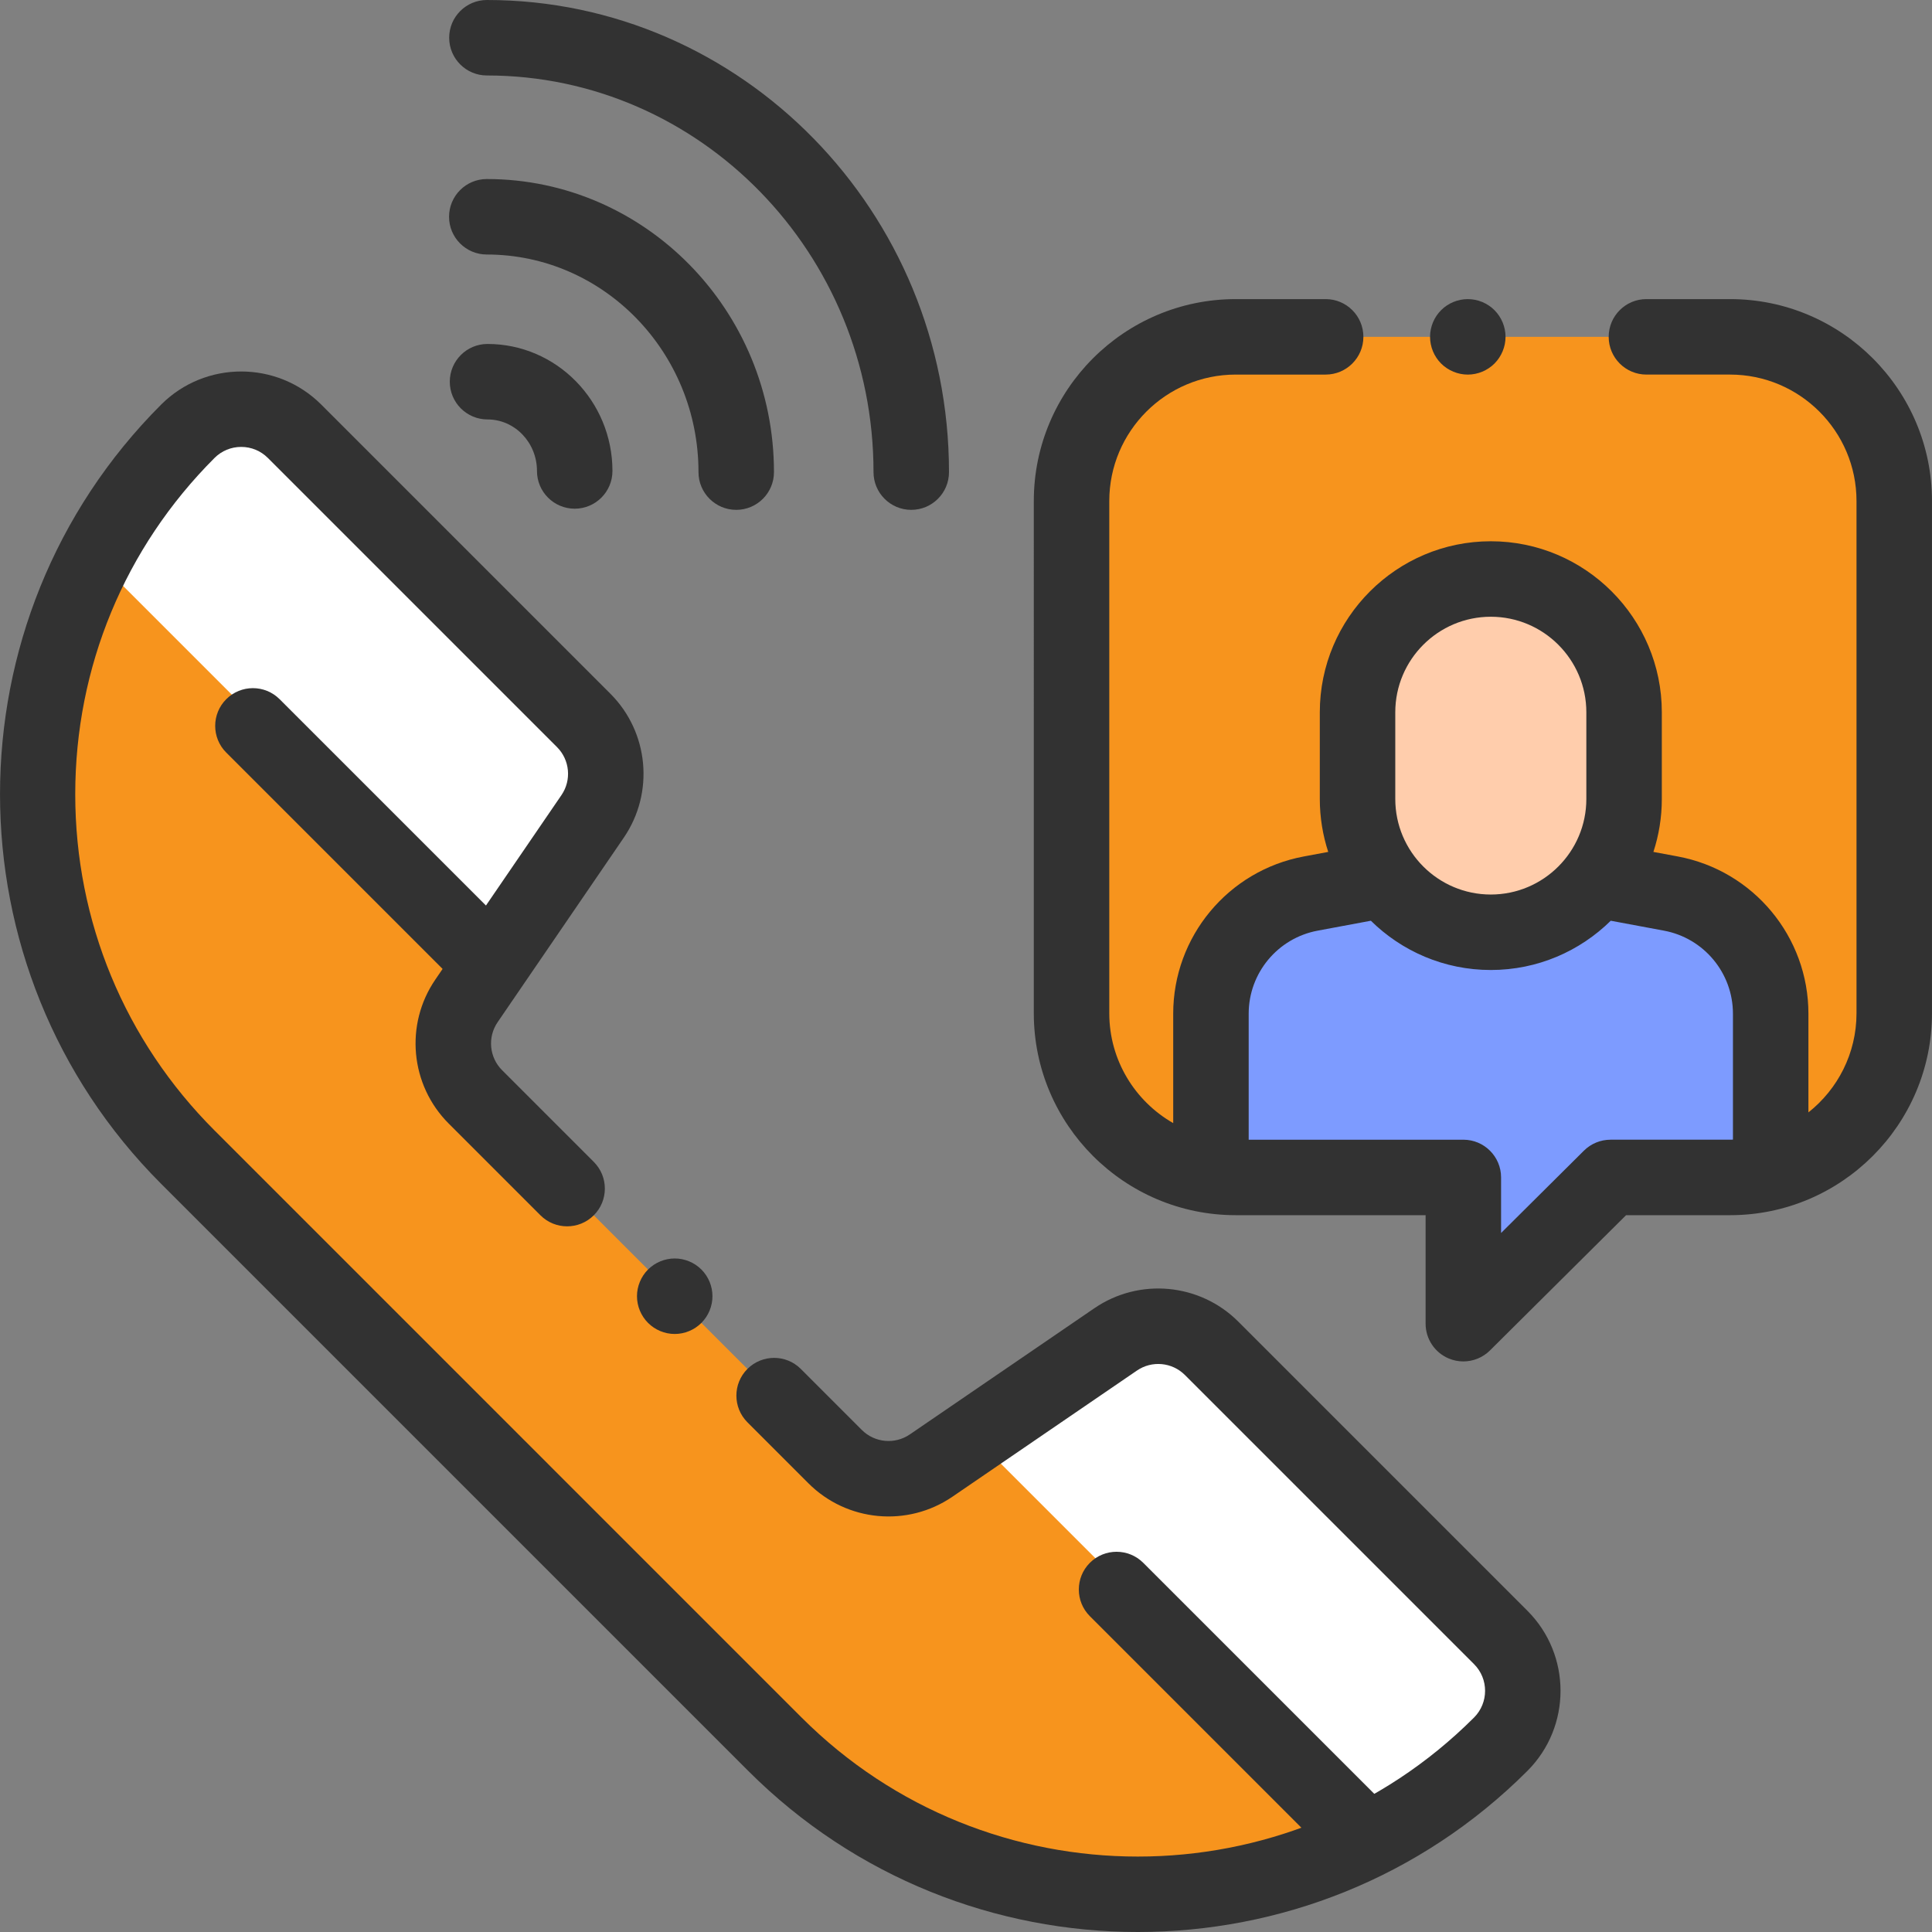 <?xml version="1.0"?>
<svg xmlns="http://www.w3.org/2000/svg" xmlns:xlink="http://www.w3.org/1999/xlink" xmlns:svgjs="http://svgjs.com/svgjs" version="1.1" width="512" height="512" x="0" y="0" viewBox="0 0 512 512" style="enable-background:new 0 0 512 512" xml:space="preserve" class=""><rect x="0" y="0" width="512" height="512" fill="#808080" stroke="none"/><g>
<path xmlns="http://www.w3.org/2000/svg" style="" d="M221.322,386.022l-95.339-95.339c-6.805-6.805-7.799-17.49-2.368-25.434l33.437-48.902  c5.432-7.944,4.436-18.629-2.368-25.434l-76.621-76.621c-7.811-7.811-20.476-7.811-28.287,0l0,0  c-53.117,53.117-53.117,139.238,0,192.354l155.581,155.581c53.117,53.117,139.238,53.117,192.354,0l0,0  c7.811-7.811,7.811-20.476,0-28.287l-76.621-76.621c-6.805-6.805-17.49-7.799-25.434-2.368l-48.902,33.437  C238.811,393.822,228.126,392.827,221.322,386.022z" fill="#f7941d" data-original="#78d2fa" class=""/>
<g xmlns="http://www.w3.org/2000/svg">
	<path style="" d="M397.712,433.942l-76.621-76.621c-6.805-6.805-17.49-7.799-25.434-2.368l-37.63,25.73   l106.139,106.139c12.076-6.267,23.413-14.46,33.545-24.593l0,0C405.523,454.419,405.523,441.753,397.712,433.942z" fill="#ffffff" data-original="#c8f5ff" class=""/>
	<path style="" d="M131.323,253.978l25.73-37.63c5.432-7.944,4.436-18.629-2.368-25.434l-76.621-76.621   c-7.811-7.811-20.476-7.811-28.287,0l0,0c-10.132,10.132-18.326,21.468-24.593,33.545L131.323,253.978z" fill="#ffffff" data-original="#c8f5ff" class=""/>
</g>
<path xmlns="http://www.w3.org/2000/svg" style="" d="M458.489,89.266H327.474c-24.027,0-43.505,19.478-43.505,43.505V268.53  c0,24.027,19.478,43.505,43.505,43.505h60.327v38.755l39.002-38.755h31.685c24.027,0,43.505-19.478,43.505-43.505V132.771  C501.994,108.744,482.516,89.266,458.489,89.266z" fill="#f7941d" data-original="#91e696" class=""/>
<path xmlns="http://www.w3.org/2000/svg" style="" d="M442.799,236.804l-18.864-3.518l-57.78,0.013l-18.793,3.505  c-15.333,2.859-26.449,16.241-26.449,31.838v42.835h66.131v39.314l43.056-39.314h34.977c1.406,0,2.795-0.073,4.17-0.192v-42.643  C469.248,253.045,458.132,239.664,442.799,236.804z" fill="#7d9bff" data-original="#7d9bff" class=""/>
<path xmlns="http://www.w3.org/2000/svg" style="" d="M395.081,153.442L395.081,153.442c-19.505,0-35.318,15.813-35.318,35.318v22.983  c0,19.505,15.813,35.318,35.318,35.318l0,0c19.505,0,35.318-15.813,35.318-35.318V188.76  C430.399,169.255,414.586,153.442,395.081,153.442z" fill="#ffcdac" data-original="#ffcdac"/>
<path xmlns="http://www.w3.org/2000/svg" d="M129.038,20.002c56.493,0,102.453,47.153,102.453,105.115c0,5.523,4.479,10.001,10.001,10.001s10.001-4.479,10.001-10.001  C251.494,56.127,196.56,0,129.038,0c-5.523,0-10.001,4.478-10.001,10.001S123.515,20.002,129.038,20.002z" fill="#323232" data-original="#000000" style="" class=""/>
<path xmlns="http://www.w3.org/2000/svg" d="M129.005,67.45c30.935,0,56.102,25.869,56.102,57.666c0,5.523,4.478,10.001,10.001,10.001  c5.523,0,10.001-4.479,10.001-10.001c0-42.827-34.141-77.669-76.104-77.669c-5.523,0-10.001,4.478-10.001,10.001  S123.483,67.45,129.005,67.45z" fill="#323232" data-original="#000000" style="" class=""/>
<path xmlns="http://www.w3.org/2000/svg" d="M119.198,101.156c0,5.523,4.479,10.001,10.001,10.001c7.227,0,13.105,6.124,13.105,13.652  c0,5.523,4.479,10.001,10.001,10.001c5.523,0,10.001-4.479,10.001-10.001c0-18.557-14.853-33.654-33.108-33.654  C123.676,91.155,119.198,95.633,119.198,101.156z" fill="#323232" data-original="#000000" style="" class=""/>
<path xmlns="http://www.w3.org/2000/svg" d="M458.489,79.265h-22.169c-5.523,0-10.001,4.478-10.001,10.001c0,5.523,4.478,10.001,10.001,10.001h22.169  c18.474,0,33.504,15.03,33.504,33.504V268.53c0,10.637-4.989,20.124-12.742,26.266v-26.154c0-20.404-14.559-37.929-34.617-41.67  l-6.465-1.205c1.442-4.419,2.231-9.13,2.231-14.025v-22.982c0-24.989-20.33-45.319-45.319-45.319s-45.318,20.33-45.318,45.319  v22.982c0,4.895,0.79,9.605,2.231,14.025l-6.465,1.205c-20.059,3.74-34.617,21.265-34.617,41.67v28.993  c-10.108-5.775-16.941-16.654-16.941-29.105V132.771c0-18.474,15.03-33.504,33.504-33.504h23.836  c5.523,0,10.001-4.479,10.001-10.001c0-5.523-4.479-10.001-10.001-10.001h-23.836c-29.503,0-53.506,24.003-53.506,53.506V268.53  c0,29.503,24.003,53.506,53.506,53.506h50.326v28.755c0,4.039,2.43,7.683,6.159,9.233c1.242,0.517,2.546,0.768,3.84,0.768  c2.592,0,5.141-1.008,7.052-2.906l36.076-35.85h27.561c29.503,0,53.506-24.003,53.506-53.506V132.771  C511.995,103.267,487.992,79.265,458.489,79.265z M369.764,188.76c0-13.96,11.356-25.317,25.316-25.317s25.317,11.357,25.317,25.317  v22.982c0,13.96-11.357,25.317-25.317,25.317s-25.316-11.357-25.316-25.317V188.76z M426.803,302.034  c-2.642,0-5.176,1.045-7.05,2.906l-21.951,21.814v-14.72c0-5.523-4.479-10.001-10.001-10.001h-56.887v-33.392  c0-10.775,7.689-20.031,18.281-22.007l14.099-2.629c8.186,8.067,19.412,13.055,31.786,13.055s23.601-4.99,31.787-13.056l14.1,2.629  c10.593,1.976,18.281,11.231,18.281,22.007v33.372c-0.253,0.006-0.504,0.019-0.759,0.019h-31.683V302.034z" fill="#323232" data-original="#000000" style="" class=""/>
<path xmlns="http://www.w3.org/2000/svg" d="M388.981,99.271c2.63,0,5.211-1.07,7.07-2.93c1.86-1.87,2.931-4.44,2.931-7.071c0-2.64-1.07-5.211-2.931-7.071  c-1.859-1.87-4.439-2.93-7.07-2.93c-2.63,0-5.211,1.06-7.071,2.93c-1.86,1.851-2.93,4.431-2.93,7.071c0,2.63,1.069,5.211,2.93,7.071  C383.771,98.2,386.351,99.271,388.981,99.271z" fill="#323232" data-original="#000000" style="" class=""/>
<path xmlns="http://www.w3.org/2000/svg" d="M178.807,333.507c-2.63,0-5.211,1.07-7.07,2.93c-1.86,1.86-2.931,4.441-2.931,7.071c0,2.64,1.07,5.211,2.931,7.071  c1.869,1.87,4.439,2.939,7.07,2.939c2.63,0,5.211-1.069,7.071-2.939c1.87-1.86,2.93-4.431,2.93-7.071c0-2.63-1.06-5.211-2.93-7.071  C184.017,334.577,181.448,333.507,178.807,333.507z" fill="#323232" data-original="#000000" style="" class=""/>
<path xmlns="http://www.w3.org/2000/svg" d="M328.163,350.249c-10.2-10.2-26.246-11.692-38.15-3.551l-48.902,33.438c-3.969,2.713-9.315,2.216-12.716-1.185  l-16.171-16.172c-3.904-3.903-10.235-3.904-14.145,0c-3.905,3.905-3.905,10.237,0,14.145l16.171,16.172  c10.2,10.199,26.244,11.694,38.15,3.551l48.902-33.437c3.967-2.713,9.315-2.217,12.716,1.184l76.621,76.621  c3.899,3.898,3.898,10.244-0.001,14.145c-49.132,49.132-129.077,49.132-178.209,0L56.848,299.576  c-23.802-23.801-36.908-55.445-36.908-89.105s13.107-65.305,36.909-89.107c1.889-1.889,4.399-2.928,7.071-2.928  c2.672,0,5.184,1.04,7.072,2.929l76.62,76.621c3.399,3.399,3.897,8.748,1.185,12.716l-33.436,48.902  c-8.143,11.905-6.649,27.949,3.55,38.15l24.308,24.308c3.906,3.904,10.237,3.904,14.145,0c3.905-3.905,3.905-10.238,0-14.145  l-24.308-24.308c-3.399-3.399-3.897-8.747-1.184-12.715l33.437-48.902c8.141-11.906,6.647-27.951-3.552-38.15l-76.62-76.621  c-11.698-11.698-30.733-11.698-42.433,0c-56.931,56.932-56.931,149.567,0,206.499l155.582,155.581  C226.752,497.767,264.143,512,301.534,512c37.392-0.001,74.783-14.234,103.249-42.699c11.697-11.698,11.697-30.732,0-42.432  L328.163,350.249z" fill="#323232" data-original="#000000" style="" class=""/>
<path xmlns="http://www.w3.org/2000/svg" d="M127.655,262.993c-2.56,0-5.119-0.977-7.072-2.929l-60.627-60.626c-3.905-3.905-3.905-10.238,0-14.145  c3.906-3.904,10.237-3.904,14.145,0l60.626,60.626c3.905,3.905,3.905,10.238,0,14.145  C132.774,262.016,130.214,262.993,127.655,262.993z" fill="#323232" data-original="#000000" style="" class=""/>
<path xmlns="http://www.w3.org/2000/svg" d="M359.688,495.026c-2.56,0-5.119-0.977-7.072-2.929l-63.789-63.789c-3.905-3.905-3.905-10.238,0-14.145  c3.906-3.904,10.237-3.904,14.145,0l63.789,63.789c3.905,3.905,3.905,10.238,0,14.145  C364.806,494.049,362.247,495.026,359.688,495.026z" fill="#323232" data-original="#000000" style="" class=""/>
<g xmlns="http://www.w3.org/2000/svg">
</g>
<g xmlns="http://www.w3.org/2000/svg">
</g>
<g xmlns="http://www.w3.org/2000/svg">
</g>
<g xmlns="http://www.w3.org/2000/svg">
</g>
<g xmlns="http://www.w3.org/2000/svg">
</g>
<g xmlns="http://www.w3.org/2000/svg">
</g>
<g xmlns="http://www.w3.org/2000/svg">
</g>
<g xmlns="http://www.w3.org/2000/svg">
</g>
<g xmlns="http://www.w3.org/2000/svg">
</g>
<g xmlns="http://www.w3.org/2000/svg">
</g>
<g xmlns="http://www.w3.org/2000/svg">
</g>
<g xmlns="http://www.w3.org/2000/svg">
</g>
<g xmlns="http://www.w3.org/2000/svg">
</g>
<g xmlns="http://www.w3.org/2000/svg">
</g>
<g xmlns="http://www.w3.org/2000/svg">
</g>
</g></svg>
